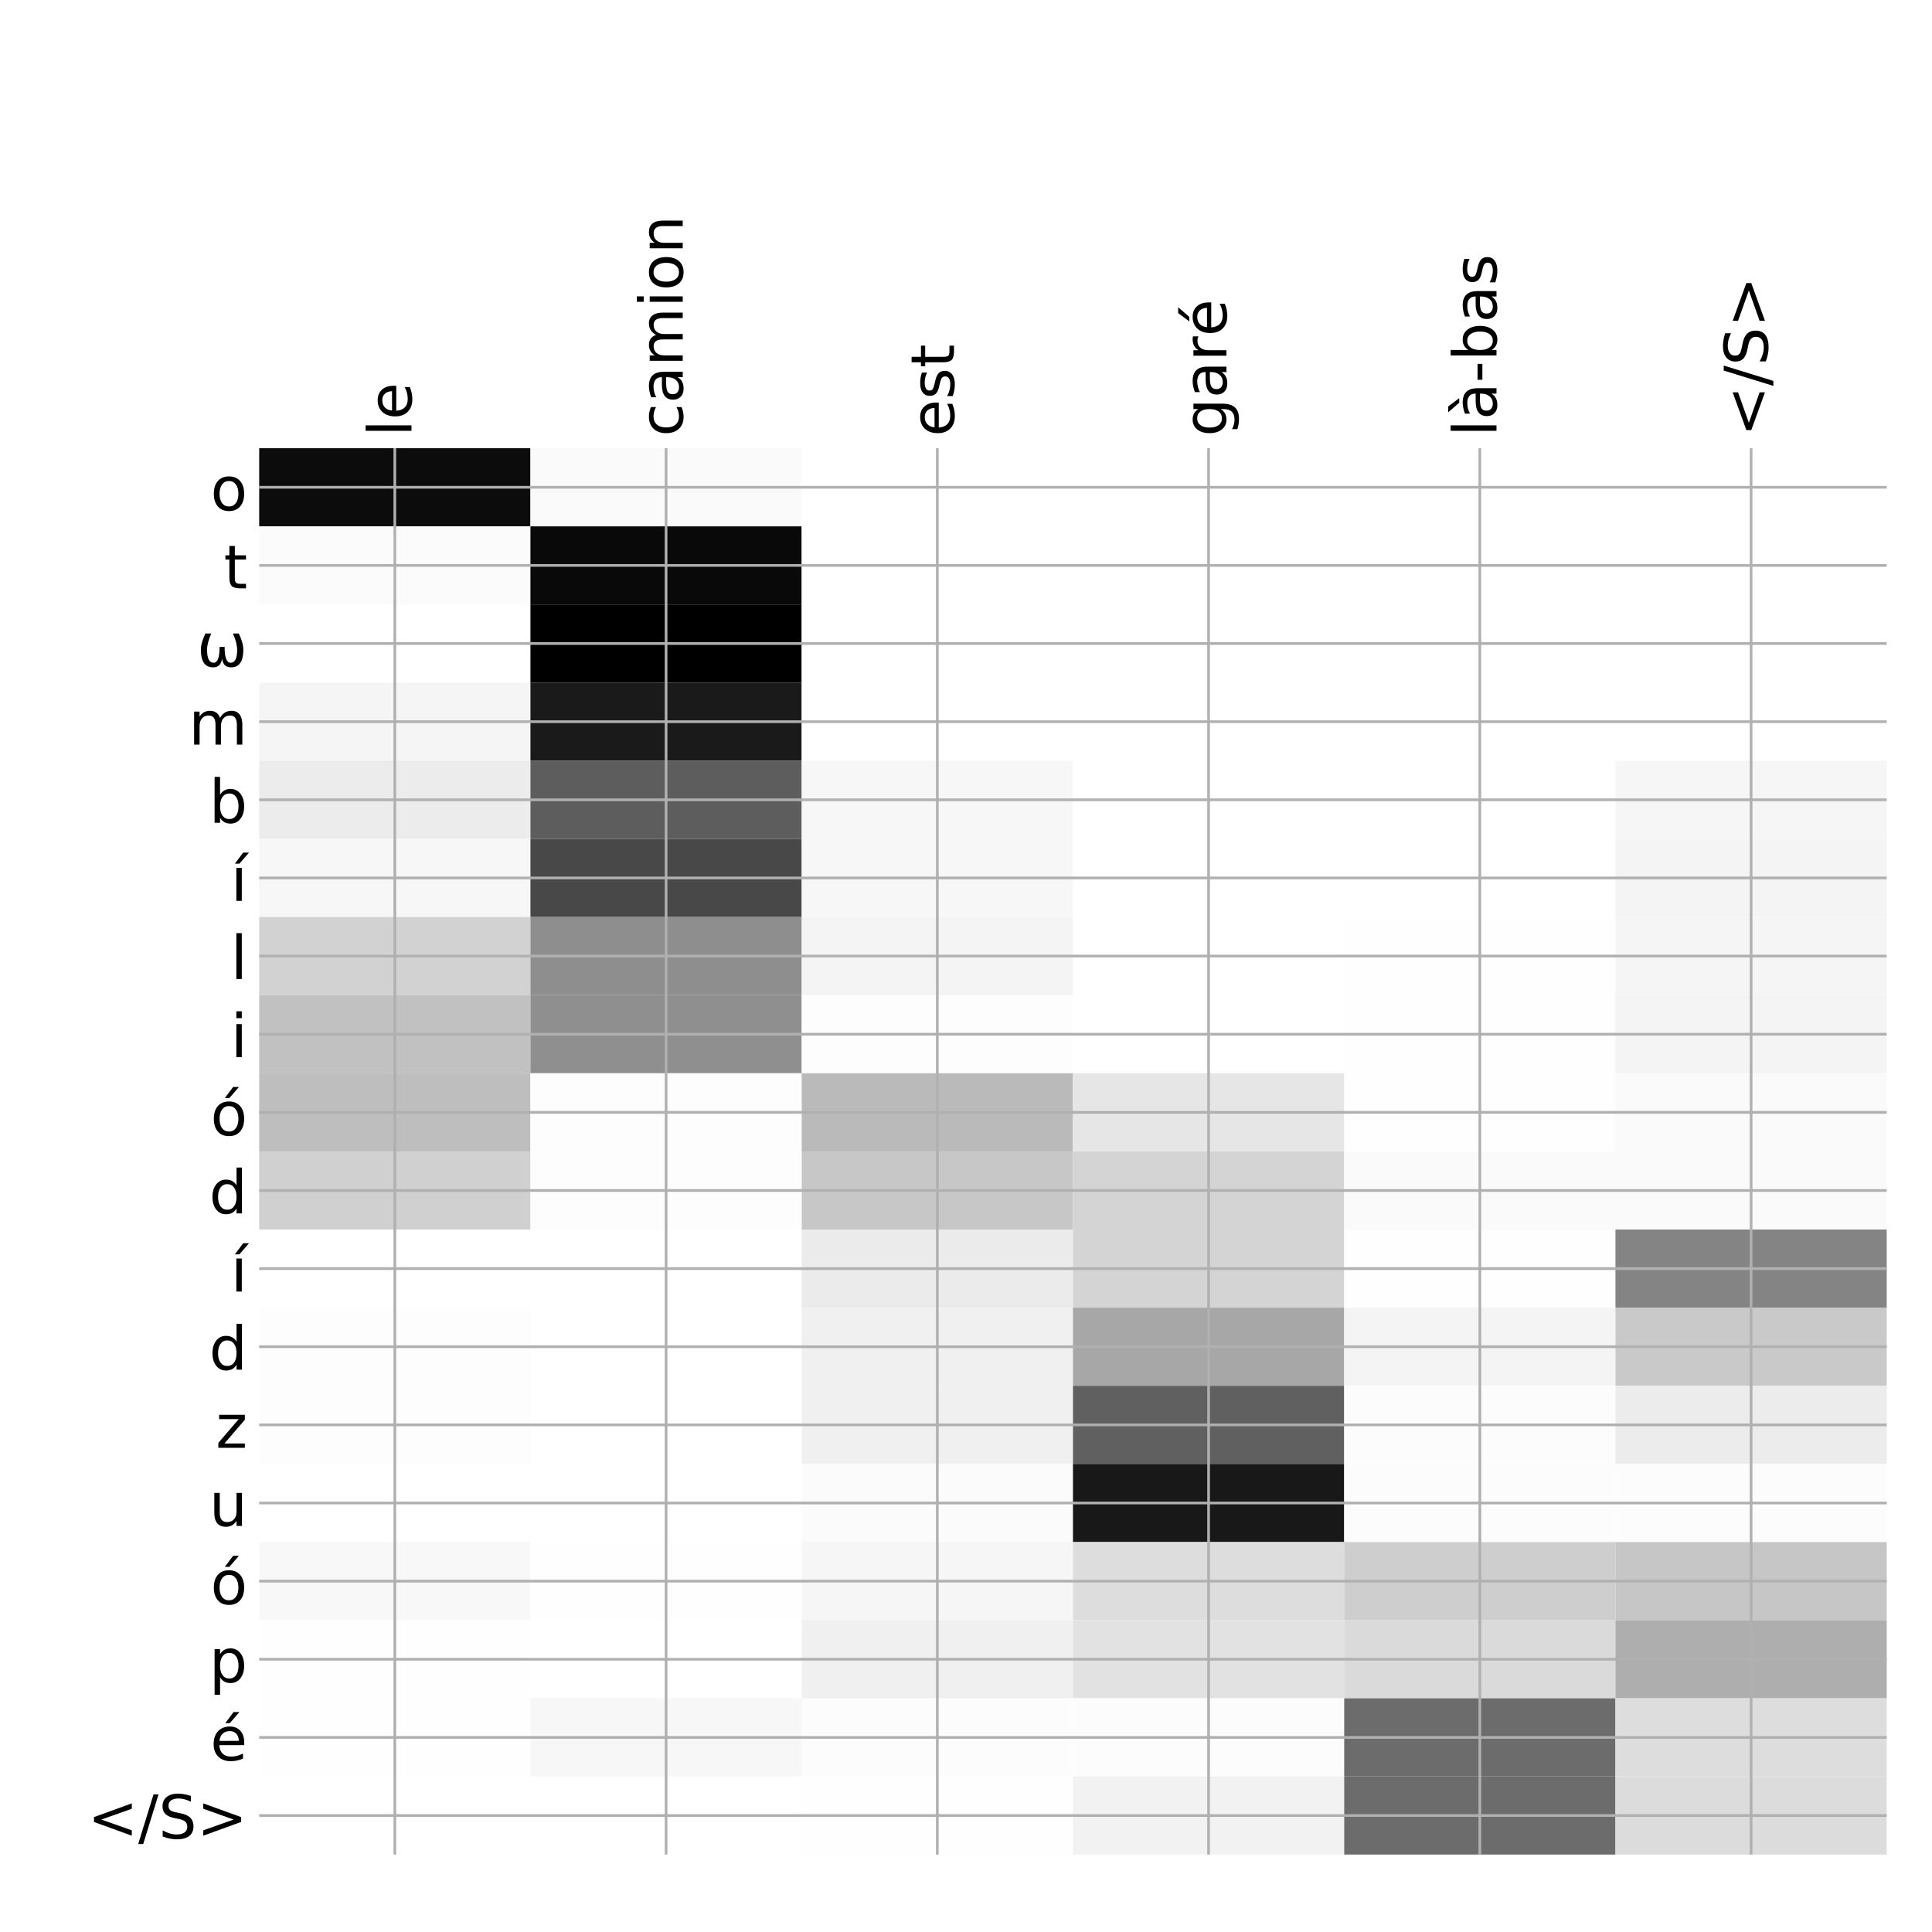 <?xml version="1.0" encoding="utf-8" standalone="no"?>
<!DOCTYPE svg PUBLIC "-//W3C//DTD SVG 1.1//EN"
  "http://www.w3.org/Graphics/SVG/1.1/DTD/svg11.dtd">
<!-- Created with matplotlib (http://matplotlib.org/) -->
<svg height="576pt" version="1.1" viewBox="0 0 576 576" width="576pt" xmlns="http://www.w3.org/2000/svg" xmlns:xlink="http://www.w3.org/1999/xlink">
 <defs>
  <style type="text/css">
*{stroke-linecap:butt;stroke-linejoin:round;}
  </style>
 </defs>
 <g id="figure_1">
  <g id="patch_1">
   <path d="M 0 576 
L 576 576 
L 576 0 
L 0 0 
z
" style="fill:#ffffff;"/>
  </g>
  <g id="axes_1">
   <g id="PolyCollection_1">
    <path clip-path="url(#p671ca6753a)" d="M 77.275 133.633 
L 77.275 156.927 
L 158.146 156.927 
L 158.146 133.633 
L 77.275 133.633 
z
" style="fill:#0c0c0c;"/>
    <path clip-path="url(#p671ca6753a)" d="M 158.146 133.633 
L 158.146 156.927 
L 239.017 156.927 
L 239.017 133.633 
L 158.146 133.633 
z
" style="fill:#fafafa;"/>
    <path clip-path="url(#p671ca6753a)" d="M 239.017 133.633 
L 239.017 156.927 
L 319.887 156.927 
L 319.887 133.633 
L 239.017 133.633 
z
" style="fill:#ffffff;"/>
    <path clip-path="url(#p671ca6753a)" d="M 319.887 133.633 
L 319.887 156.927 
L 400.758 156.927 
L 400.758 133.633 
L 319.887 133.633 
z
" style="fill:#ffffff;"/>
    <path clip-path="url(#p671ca6753a)" d="M 400.758 133.633 
L 400.758 156.927 
L 481.629 156.927 
L 481.629 133.633 
L 400.758 133.633 
z
" style="fill:#ffffff;"/>
    <path clip-path="url(#p671ca6753a)" d="M 481.629 133.633 
L 481.629 156.927 
L 562.5 156.927 
L 562.5 133.633 
L 481.629 133.633 
z
" style="fill:#ffffff;"/>
    <path clip-path="url(#p671ca6753a)" d="M 77.275 156.927 
L 77.275 180.221 
L 158.146 180.221 
L 158.146 156.927 
L 77.275 156.927 
z
" style="fill:#fbfbfb;"/>
    <path clip-path="url(#p671ca6753a)" d="M 158.146 156.927 
L 158.146 180.221 
L 239.017 180.221 
L 239.017 156.927 
L 158.146 156.927 
z
" style="fill:#090909;"/>
    <path clip-path="url(#p671ca6753a)" d="M 239.017 156.927 
L 239.017 180.221 
L 319.887 180.221 
L 319.887 156.927 
L 239.017 156.927 
z
" style="fill:#ffffff;"/>
    <path clip-path="url(#p671ca6753a)" d="M 319.887 156.927 
L 319.887 180.221 
L 400.758 180.221 
L 400.758 156.927 
L 319.887 156.927 
z
" style="fill:#ffffff;"/>
    <path clip-path="url(#p671ca6753a)" d="M 400.758 156.927 
L 400.758 180.221 
L 481.629 180.221 
L 481.629 156.927 
L 400.758 156.927 
z
" style="fill:#ffffff;"/>
    <path clip-path="url(#p671ca6753a)" d="M 481.629 156.927 
L 481.629 180.221 
L 562.5 180.221 
L 562.5 156.927 
L 481.629 156.927 
z
" style="fill:#ffffff;"/>
    <path clip-path="url(#p671ca6753a)" d="M 77.275 180.221 
L 77.275 203.514 
L 158.146 203.514 
L 158.146 180.221 
L 77.275 180.221 
z
" style="fill:#ffffff;"/>
    <path clip-path="url(#p671ca6753a)" d="M 158.146 180.221 
L 158.146 203.514 
L 239.017 203.514 
L 239.017 180.221 
L 158.146 180.221 
z
"/>
    <path clip-path="url(#p671ca6753a)" d="M 239.017 180.221 
L 239.017 203.514 
L 319.887 203.514 
L 319.887 180.221 
L 239.017 180.221 
z
" style="fill:#ffffff;"/>
    <path clip-path="url(#p671ca6753a)" d="M 319.887 180.221 
L 319.887 203.514 
L 400.758 203.514 
L 400.758 180.221 
L 319.887 180.221 
z
" style="fill:#ffffff;"/>
    <path clip-path="url(#p671ca6753a)" d="M 400.758 180.221 
L 400.758 203.514 
L 481.629 203.514 
L 481.629 180.221 
L 400.758 180.221 
z
" style="fill:#ffffff;"/>
    <path clip-path="url(#p671ca6753a)" d="M 481.629 180.221 
L 481.629 203.514 
L 562.5 203.514 
L 562.5 180.221 
L 481.629 180.221 
z
" style="fill:#ffffff;"/>
    <path clip-path="url(#p671ca6753a)" d="M 77.275 203.514 
L 77.275 226.808 
L 158.146 226.808 
L 158.146 203.514 
L 77.275 203.514 
z
" style="fill:#f5f5f5;"/>
    <path clip-path="url(#p671ca6753a)" d="M 158.146 203.514 
L 158.146 226.808 
L 239.017 226.808 
L 239.017 203.514 
L 158.146 203.514 
z
" style="fill:#1a1a1a;"/>
    <path clip-path="url(#p671ca6753a)" d="M 239.017 203.514 
L 239.017 226.808 
L 319.887 226.808 
L 319.887 203.514 
L 239.017 203.514 
z
" style="fill:#ffffff;"/>
    <path clip-path="url(#p671ca6753a)" d="M 319.887 203.514 
L 319.887 226.808 
L 400.758 226.808 
L 400.758 203.514 
L 319.887 203.514 
z
" style="fill:#ffffff;"/>
    <path clip-path="url(#p671ca6753a)" d="M 400.758 203.514 
L 400.758 226.808 
L 481.629 226.808 
L 481.629 203.514 
L 400.758 203.514 
z
" style="fill:#ffffff;"/>
    <path clip-path="url(#p671ca6753a)" d="M 481.629 203.514 
L 481.629 226.808 
L 562.5 226.808 
L 562.5 203.514 
L 481.629 203.514 
z
" style="fill:#ffffff;"/>
    <path clip-path="url(#p671ca6753a)" d="M 77.275 226.808 
L 77.275 250.102 
L 158.146 250.102 
L 158.146 226.808 
L 77.275 226.808 
z
" style="fill:#ececec;"/>
    <path clip-path="url(#p671ca6753a)" d="M 158.146 226.808 
L 158.146 250.102 
L 239.017 250.102 
L 239.017 226.808 
L 158.146 226.808 
z
" style="fill:#5d5d5d;"/>
    <path clip-path="url(#p671ca6753a)" d="M 239.017 226.808 
L 239.017 250.102 
L 319.887 250.102 
L 319.887 226.808 
L 239.017 226.808 
z
" style="fill:#f7f7f7;"/>
    <path clip-path="url(#p671ca6753a)" d="M 319.887 226.808 
L 319.887 250.102 
L 400.758 250.102 
L 400.758 226.808 
L 319.887 226.808 
z
" style="fill:#ffffff;"/>
    <path clip-path="url(#p671ca6753a)" d="M 400.758 226.808 
L 400.758 250.102 
L 481.629 250.102 
L 481.629 226.808 
L 400.758 226.808 
z
" style="fill:#ffffff;"/>
    <path clip-path="url(#p671ca6753a)" d="M 481.629 226.808 
L 481.629 250.102 
L 562.5 250.102 
L 562.5 226.808 
L 481.629 226.808 
z
" style="fill:#f6f6f6;"/>
    <path clip-path="url(#p671ca6753a)" d="M 77.275 250.102 
L 77.275 273.396 
L 158.146 273.396 
L 158.146 250.102 
L 77.275 250.102 
z
" style="fill:#f7f7f7;"/>
    <path clip-path="url(#p671ca6753a)" d="M 158.146 250.102 
L 158.146 273.396 
L 239.017 273.396 
L 239.017 250.102 
L 158.146 250.102 
z
" style="fill:#484848;"/>
    <path clip-path="url(#p671ca6753a)" d="M 239.017 250.102 
L 239.017 273.396 
L 319.887 273.396 
L 319.887 250.102 
L 239.017 250.102 
z
" style="fill:#f7f7f7;"/>
    <path clip-path="url(#p671ca6753a)" d="M 319.887 250.102 
L 319.887 273.396 
L 400.758 273.396 
L 400.758 250.102 
L 319.887 250.102 
z
" style="fill:#ffffff;"/>
    <path clip-path="url(#p671ca6753a)" d="M 400.758 250.102 
L 400.758 273.396 
L 481.629 273.396 
L 481.629 250.102 
L 400.758 250.102 
z
" style="fill:#ffffff;"/>
    <path clip-path="url(#p671ca6753a)" d="M 481.629 250.102 
L 481.629 273.396 
L 562.5 273.396 
L 562.5 250.102 
L 481.629 250.102 
z
" style="fill:#f4f4f4;"/>
    <path clip-path="url(#p671ca6753a)" d="M 77.275 273.396 
L 77.275 296.689 
L 158.146 296.689 
L 158.146 273.396 
L 77.275 273.396 
z
" style="fill:#d2d2d2;"/>
    <path clip-path="url(#p671ca6753a)" d="M 158.146 273.396 
L 158.146 296.689 
L 239.017 296.689 
L 239.017 273.396 
L 158.146 273.396 
z
" style="fill:#8e8e8e;"/>
    <path clip-path="url(#p671ca6753a)" d="M 239.017 273.396 
L 239.017 296.689 
L 319.887 296.689 
L 319.887 273.396 
L 239.017 273.396 
z
" style="fill:#f4f4f4;"/>
    <path clip-path="url(#p671ca6753a)" d="M 319.887 273.396 
L 319.887 296.689 
L 400.758 296.689 
L 400.758 273.396 
L 319.887 273.396 
z
" style="fill:#ffffff;"/>
    <path clip-path="url(#p671ca6753a)" d="M 400.758 273.396 
L 400.758 296.689 
L 481.629 296.689 
L 481.629 273.396 
L 400.758 273.396 
z
" style="fill:#fefefe;"/>
    <path clip-path="url(#p671ca6753a)" d="M 481.629 273.396 
L 481.629 296.689 
L 562.5 296.689 
L 562.5 273.396 
L 481.629 273.396 
z
" style="fill:#f5f5f5;"/>
    <path clip-path="url(#p671ca6753a)" d="M 77.275 296.689 
L 77.275 319.983 
L 158.146 319.983 
L 158.146 296.689 
L 77.275 296.689 
z
" style="fill:#c1c1c1;"/>
    <path clip-path="url(#p671ca6753a)" d="M 158.146 296.689 
L 158.146 319.983 
L 239.017 319.983 
L 239.017 296.689 
L 158.146 296.689 
z
" style="fill:#8f8f8f;"/>
    <path clip-path="url(#p671ca6753a)" d="M 239.017 296.689 
L 239.017 319.983 
L 319.887 319.983 
L 319.887 296.689 
L 239.017 296.689 
z
" style="fill:#fdfdfd;"/>
    <path clip-path="url(#p671ca6753a)" d="M 319.887 296.689 
L 319.887 319.983 
L 400.758 319.983 
L 400.758 296.689 
L 319.887 296.689 
z
" style="fill:#ffffff;"/>
    <path clip-path="url(#p671ca6753a)" d="M 400.758 296.689 
L 400.758 319.983 
L 481.629 319.983 
L 481.629 296.689 
L 400.758 296.689 
z
" style="fill:#fefefe;"/>
    <path clip-path="url(#p671ca6753a)" d="M 481.629 296.689 
L 481.629 319.983 
L 562.5 319.983 
L 562.5 296.689 
L 481.629 296.689 
z
" style="fill:#f4f4f4;"/>
    <path clip-path="url(#p671ca6753a)" d="M 77.275 319.983 
L 77.275 343.277 
L 158.146 343.277 
L 158.146 319.983 
L 77.275 319.983 
z
" style="fill:#bebebe;"/>
    <path clip-path="url(#p671ca6753a)" d="M 158.146 319.983 
L 158.146 343.277 
L 239.017 343.277 
L 239.017 319.983 
L 158.146 319.983 
z
" style="fill:#fdfdfd;"/>
    <path clip-path="url(#p671ca6753a)" d="M 239.017 319.983 
L 239.017 343.277 
L 319.887 343.277 
L 319.887 319.983 
L 239.017 319.983 
z
" style="fill:#bababa;"/>
    <path clip-path="url(#p671ca6753a)" d="M 319.887 319.983 
L 319.887 343.277 
L 400.758 343.277 
L 400.758 319.983 
L 319.887 319.983 
z
" style="fill:#e6e6e6;"/>
    <path clip-path="url(#p671ca6753a)" d="M 400.758 319.983 
L 400.758 343.277 
L 481.629 343.277 
L 481.629 319.983 
L 400.758 319.983 
z
" style="fill:#fefefe;"/>
    <path clip-path="url(#p671ca6753a)" d="M 481.629 319.983 
L 481.629 343.277 
L 562.5 343.277 
L 562.5 319.983 
L 481.629 319.983 
z
" style="fill:#fafafa;"/>
    <path clip-path="url(#p671ca6753a)" d="M 77.275 343.277 
L 77.275 366.57 
L 158.146 366.57 
L 158.146 343.277 
L 77.275 343.277 
z
" style="fill:#d0d0d0;"/>
    <path clip-path="url(#p671ca6753a)" d="M 158.146 343.277 
L 158.146 366.57 
L 239.017 366.57 
L 239.017 343.277 
L 158.146 343.277 
z
" style="fill:#fdfdfd;"/>
    <path clip-path="url(#p671ca6753a)" d="M 239.017 343.277 
L 239.017 366.57 
L 319.887 366.57 
L 319.887 343.277 
L 239.017 343.277 
z
" style="fill:#c7c7c7;"/>
    <path clip-path="url(#p671ca6753a)" d="M 319.887 343.277 
L 319.887 366.57 
L 400.758 366.57 
L 400.758 343.277 
L 319.887 343.277 
z
" style="fill:#d4d4d4;"/>
    <path clip-path="url(#p671ca6753a)" d="M 400.758 343.277 
L 400.758 366.57 
L 481.629 366.57 
L 481.629 343.277 
L 400.758 343.277 
z
" style="fill:#fafafa;"/>
    <path clip-path="url(#p671ca6753a)" d="M 481.629 343.277 
L 481.629 366.57 
L 562.5 366.57 
L 562.5 343.277 
L 481.629 343.277 
z
" style="fill:#fafafa;"/>
    <path clip-path="url(#p671ca6753a)" d="M 77.275 366.57 
L 77.275 389.864 
L 158.146 389.864 
L 158.146 366.57 
L 77.275 366.57 
z
" style="fill:#ffffff;"/>
    <path clip-path="url(#p671ca6753a)" d="M 158.146 366.57 
L 158.146 389.864 
L 239.017 389.864 
L 239.017 366.57 
L 158.146 366.57 
z
" style="fill:#ffffff;"/>
    <path clip-path="url(#p671ca6753a)" d="M 239.017 366.57 
L 239.017 389.864 
L 319.887 389.864 
L 319.887 366.57 
L 239.017 366.57 
z
" style="fill:#ebebeb;"/>
    <path clip-path="url(#p671ca6753a)" d="M 319.887 366.57 
L 319.887 389.864 
L 400.758 389.864 
L 400.758 366.57 
L 319.887 366.57 
z
" style="fill:#d4d4d4;"/>
    <path clip-path="url(#p671ca6753a)" d="M 400.758 366.57 
L 400.758 389.864 
L 481.629 389.864 
L 481.629 366.57 
L 400.758 366.57 
z
" style="fill:#fefefe;"/>
    <path clip-path="url(#p671ca6753a)" d="M 481.629 366.57 
L 481.629 389.864 
L 562.5 389.864 
L 562.5 366.57 
L 481.629 366.57 
z
" style="fill:#848484;"/>
    <path clip-path="url(#p671ca6753a)" d="M 77.275 389.864 
L 77.275 413.158 
L 158.146 413.158 
L 158.146 389.864 
L 77.275 389.864 
z
" style="fill:#fdfdfd;"/>
    <path clip-path="url(#p671ca6753a)" d="M 158.146 389.864 
L 158.146 413.158 
L 239.017 413.158 
L 239.017 389.864 
L 158.146 389.864 
z
" style="fill:#ffffff;"/>
    <path clip-path="url(#p671ca6753a)" d="M 239.017 389.864 
L 239.017 413.158 
L 319.887 413.158 
L 319.887 389.864 
L 239.017 389.864 
z
" style="fill:#f0f0f0;"/>
    <path clip-path="url(#p671ca6753a)" d="M 319.887 389.864 
L 319.887 413.158 
L 400.758 413.158 
L 400.758 389.864 
L 319.887 389.864 
z
" style="fill:#a7a7a7;"/>
    <path clip-path="url(#p671ca6753a)" d="M 400.758 389.864 
L 400.758 413.158 
L 481.629 413.158 
L 481.629 389.864 
L 400.758 389.864 
z
" style="fill:#f4f4f4;"/>
    <path clip-path="url(#p671ca6753a)" d="M 481.629 389.864 
L 481.629 413.158 
L 562.5 413.158 
L 562.5 389.864 
L 481.629 389.864 
z
" style="fill:#c9c9c9;"/>
    <path clip-path="url(#p671ca6753a)" d="M 77.275 413.158 
L 77.275 436.451 
L 158.146 436.451 
L 158.146 413.158 
L 77.275 413.158 
z
" style="fill:#fdfdfd;"/>
    <path clip-path="url(#p671ca6753a)" d="M 158.146 413.158 
L 158.146 436.451 
L 239.017 436.451 
L 239.017 413.158 
L 158.146 413.158 
z
" style="fill:#ffffff;"/>
    <path clip-path="url(#p671ca6753a)" d="M 239.017 413.158 
L 239.017 436.451 
L 319.887 436.451 
L 319.887 413.158 
L 239.017 413.158 
z
" style="fill:#f0f0f0;"/>
    <path clip-path="url(#p671ca6753a)" d="M 319.887 413.158 
L 319.887 436.451 
L 400.758 436.451 
L 400.758 413.158 
L 319.887 413.158 
z
" style="fill:#606060;"/>
    <path clip-path="url(#p671ca6753a)" d="M 400.758 413.158 
L 400.758 436.451 
L 481.629 436.451 
L 481.629 413.158 
L 400.758 413.158 
z
" style="fill:#fcfcfc;"/>
    <path clip-path="url(#p671ca6753a)" d="M 481.629 413.158 
L 481.629 436.451 
L 562.5 436.451 
L 562.5 413.158 
L 481.629 413.158 
z
" style="fill:#ececec;"/>
    <path clip-path="url(#p671ca6753a)" d="M 77.275 436.451 
L 77.275 459.745 
L 158.146 459.745 
L 158.146 436.451 
L 77.275 436.451 
z
" style="fill:#ffffff;"/>
    <path clip-path="url(#p671ca6753a)" d="M 158.146 436.451 
L 158.146 459.745 
L 239.017 459.745 
L 239.017 436.451 
L 158.146 436.451 
z
" style="fill:#ffffff;"/>
    <path clip-path="url(#p671ca6753a)" d="M 239.017 436.451 
L 239.017 459.745 
L 319.887 459.745 
L 319.887 436.451 
L 239.017 436.451 
z
" style="fill:#fbfbfb;"/>
    <path clip-path="url(#p671ca6753a)" d="M 319.887 436.451 
L 319.887 459.745 
L 400.758 459.745 
L 400.758 436.451 
L 319.887 436.451 
z
" style="fill:#181818;"/>
    <path clip-path="url(#p671ca6753a)" d="M 400.758 436.451 
L 400.758 459.745 
L 481.629 459.745 
L 481.629 436.451 
L 400.758 436.451 
z
" style="fill:#fcfcfc;"/>
    <path clip-path="url(#p671ca6753a)" d="M 481.629 436.451 
L 481.629 459.745 
L 562.5 459.745 
L 562.5 436.451 
L 481.629 436.451 
z
" style="fill:#fcfcfc;"/>
    <path clip-path="url(#p671ca6753a)" d="M 77.275 459.745 
L 77.275 483.039 
L 158.146 483.039 
L 158.146 459.745 
L 77.275 459.745 
z
" style="fill:#f8f8f8;"/>
    <path clip-path="url(#p671ca6753a)" d="M 158.146 459.745 
L 158.146 483.039 
L 239.017 483.039 
L 239.017 459.745 
L 158.146 459.745 
z
" style="fill:#fefefe;"/>
    <path clip-path="url(#p671ca6753a)" d="M 239.017 459.745 
L 239.017 483.039 
L 319.887 483.039 
L 319.887 459.745 
L 239.017 459.745 
z
" style="fill:#f6f6f6;"/>
    <path clip-path="url(#p671ca6753a)" d="M 319.887 459.745 
L 319.887 483.039 
L 400.758 483.039 
L 400.758 459.745 
L 319.887 459.745 
z
" style="fill:#dddddd;"/>
    <path clip-path="url(#p671ca6753a)" d="M 400.758 459.745 
L 400.758 483.039 
L 481.629 483.039 
L 481.629 459.745 
L 400.758 459.745 
z
" style="fill:#cecece;"/>
    <path clip-path="url(#p671ca6753a)" d="M 481.629 459.745 
L 481.629 483.039 
L 562.5 483.039 
L 562.5 459.745 
L 481.629 459.745 
z
" style="fill:#c6c6c6;"/>
    <path clip-path="url(#p671ca6753a)" d="M 77.275 483.039 
L 77.275 506.333 
L 158.146 506.333 
L 158.146 483.039 
L 77.275 483.039 
z
" style="fill:#fefefe;"/>
    <path clip-path="url(#p671ca6753a)" d="M 158.146 483.039 
L 158.146 506.333 
L 239.017 506.333 
L 239.017 483.039 
L 158.146 483.039 
z
" style="fill:#ffffff;"/>
    <path clip-path="url(#p671ca6753a)" d="M 239.017 483.039 
L 239.017 506.333 
L 319.887 506.333 
L 319.887 483.039 
L 239.017 483.039 
z
" style="fill:#f0f0f0;"/>
    <path clip-path="url(#p671ca6753a)" d="M 319.887 483.039 
L 319.887 506.333 
L 400.758 506.333 
L 400.758 483.039 
L 319.887 483.039 
z
" style="fill:#e2e2e2;"/>
    <path clip-path="url(#p671ca6753a)" d="M 400.758 483.039 
L 400.758 506.333 
L 481.629 506.333 
L 481.629 483.039 
L 400.758 483.039 
z
" style="fill:#dadada;"/>
    <path clip-path="url(#p671ca6753a)" d="M 481.629 483.039 
L 481.629 506.333 
L 562.5 506.333 
L 562.5 483.039 
L 481.629 483.039 
z
" style="fill:#aeaeae;"/>
    <path clip-path="url(#p671ca6753a)" d="M 77.275 506.333 
L 77.275 529.626 
L 158.146 529.626 
L 158.146 506.333 
L 77.275 506.333 
z
" style="fill:#fefefe;"/>
    <path clip-path="url(#p671ca6753a)" d="M 158.146 506.333 
L 158.146 529.626 
L 239.017 529.626 
L 239.017 506.333 
L 158.146 506.333 
z
" style="fill:#f7f7f7;"/>
    <path clip-path="url(#p671ca6753a)" d="M 239.017 506.333 
L 239.017 529.626 
L 319.887 529.626 
L 319.887 506.333 
L 239.017 506.333 
z
" style="fill:#fcfcfc;"/>
    <path clip-path="url(#p671ca6753a)" d="M 319.887 506.333 
L 319.887 529.626 
L 400.758 529.626 
L 400.758 506.333 
L 319.887 506.333 
z
" style="fill:#fcfcfc;"/>
    <path clip-path="url(#p671ca6753a)" d="M 400.758 506.333 
L 400.758 529.626 
L 481.629 529.626 
L 481.629 506.333 
L 400.758 506.333 
z
" style="fill:#6c6c6c;"/>
    <path clip-path="url(#p671ca6753a)" d="M 481.629 506.333 
L 481.629 529.626 
L 562.5 529.626 
L 562.5 506.333 
L 481.629 506.333 
z
" style="fill:#dddddd;"/>
    <path clip-path="url(#p671ca6753a)" d="M 77.275 529.626 
L 77.275 552.92 
L 158.146 552.92 
L 158.146 529.626 
L 77.275 529.626 
z
" style="fill:#ffffff;"/>
    <path clip-path="url(#p671ca6753a)" d="M 158.146 529.626 
L 158.146 552.92 
L 239.017 552.92 
L 239.017 529.626 
L 158.146 529.626 
z
" style="fill:#ffffff;"/>
    <path clip-path="url(#p671ca6753a)" d="M 239.017 529.626 
L 239.017 552.92 
L 319.887 552.92 
L 319.887 529.626 
L 239.017 529.626 
z
" style="fill:#fefefe;"/>
    <path clip-path="url(#p671ca6753a)" d="M 319.887 529.626 
L 319.887 552.92 
L 400.758 552.92 
L 400.758 529.626 
L 319.887 529.626 
z
" style="fill:#f2f2f2;"/>
    <path clip-path="url(#p671ca6753a)" d="M 400.758 529.626 
L 400.758 552.92 
L 481.629 552.92 
L 481.629 529.626 
L 400.758 529.626 
z
" style="fill:#6c6c6c;"/>
    <path clip-path="url(#p671ca6753a)" d="M 481.629 529.626 
L 481.629 552.92 
L 562.5 552.92 
L 562.5 529.626 
L 481.629 529.626 
z
" style="fill:#dcdcdc;"/>
   </g>
   <g id="matplotlib.axis_1">
    <g id="xtick_1">
     <g id="line2d_1">
      <path clip-path="url(#p671ca6753a)" d="M 117.71 552.92 
L 117.71 133.633 
" style="fill:none;stroke:#b0b0b0;stroke-linecap:square;stroke-width:0.8;"/>
     </g>
     <g id="line2d_2"/>
     <g id="text_1">
      <!-- le -->
      <defs>
       <path d="M 9.422 75.984 
L 18.406 75.984 
L 18.406 0 
L 9.422 0 
z
" id="DejaVuSans-6c"/>
       <path d="M 56.203 29.594 
L 56.203 25.203 
L 14.891 25.203 
Q 15.484 15.922 20.484 11.062 
Q 25.484 6.203 34.422 6.203 
Q 39.594 6.203 44.453 7.469 
Q 49.312 8.734 54.109 11.281 
L 54.109 2.781 
Q 49.266 0.734 44.188 -0.344 
Q 39.109 -1.422 33.891 -1.422 
Q 20.797 -1.422 13.156 6.188 
Q 5.516 13.812 5.516 26.812 
Q 5.516 40.234 12.766 48.109 
Q 20.016 56 32.328 56 
Q 43.359 56 49.781 48.891 
Q 56.203 41.797 56.203 29.594 
z
M 47.219 32.234 
Q 47.125 39.594 43.094 43.984 
Q 39.062 48.391 32.422 48.391 
Q 24.906 48.391 20.391 44.141 
Q 15.875 39.891 15.188 32.172 
z
" id="DejaVuSans-65"/>
      </defs>
      <g transform="translate(122.677 130.133)rotate(-90)scale(0.18 -0.18)">
       <use xlink:href="#DejaVuSans-6c"/>
       <use x="27.783" xlink:href="#DejaVuSans-65"/>
      </g>
     </g>
    </g>
    <g id="xtick_2">
     <g id="line2d_3">
      <path clip-path="url(#p671ca6753a)" d="M 198.581 552.92 
L 198.581 133.633 
" style="fill:none;stroke:#b0b0b0;stroke-linecap:square;stroke-width:0.8;"/>
     </g>
     <g id="line2d_4"/>
     <g id="text_2">
      <!-- camion -->
      <defs>
       <path d="M 48.781 52.594 
L 48.781 44.188 
Q 44.969 46.297 41.141 47.344 
Q 37.312 48.391 33.406 48.391 
Q 24.656 48.391 19.812 42.844 
Q 14.984 37.312 14.984 27.297 
Q 14.984 17.281 19.812 11.734 
Q 24.656 6.203 33.406 6.203 
Q 37.312 6.203 41.141 7.25 
Q 44.969 8.297 48.781 10.406 
L 48.781 2.094 
Q 45.016 0.344 40.984 -0.531 
Q 36.969 -1.422 32.422 -1.422 
Q 20.062 -1.422 12.781 6.344 
Q 5.516 14.109 5.516 27.297 
Q 5.516 40.672 12.859 48.328 
Q 20.219 56 33.016 56 
Q 37.156 56 41.109 55.141 
Q 45.062 54.297 48.781 52.594 
z
" id="DejaVuSans-63"/>
       <path d="M 34.281 27.484 
Q 23.391 27.484 19.188 25 
Q 14.984 22.516 14.984 16.5 
Q 14.984 11.719 18.141 8.906 
Q 21.297 6.109 26.703 6.109 
Q 34.188 6.109 38.703 11.406 
Q 43.219 16.703 43.219 25.484 
L 43.219 27.484 
z
M 52.203 31.203 
L 52.203 0 
L 43.219 0 
L 43.219 8.297 
Q 40.141 3.328 35.547 0.953 
Q 30.953 -1.422 24.312 -1.422 
Q 15.922 -1.422 10.953 3.297 
Q 6 8.016 6 15.922 
Q 6 25.141 12.172 29.828 
Q 18.359 34.516 30.609 34.516 
L 43.219 34.516 
L 43.219 35.406 
Q 43.219 41.609 39.141 45 
Q 35.062 48.391 27.688 48.391 
Q 23 48.391 18.547 47.266 
Q 14.109 46.141 10.016 43.891 
L 10.016 52.203 
Q 14.938 54.109 19.578 55.047 
Q 24.219 56 28.609 56 
Q 40.484 56 46.344 49.844 
Q 52.203 43.703 52.203 31.203 
z
" id="DejaVuSans-61"/>
       <path d="M 52 44.188 
Q 55.375 50.25 60.062 53.125 
Q 64.75 56 71.094 56 
Q 79.641 56 84.281 50.016 
Q 88.922 44.047 88.922 33.016 
L 88.922 0 
L 79.891 0 
L 79.891 32.719 
Q 79.891 40.578 77.094 44.375 
Q 74.312 48.188 68.609 48.188 
Q 61.625 48.188 57.562 43.547 
Q 53.516 38.922 53.516 30.906 
L 53.516 0 
L 44.484 0 
L 44.484 32.719 
Q 44.484 40.625 41.703 44.406 
Q 38.922 48.188 33.109 48.188 
Q 26.219 48.188 22.156 43.531 
Q 18.109 38.875 18.109 30.906 
L 18.109 0 
L 9.078 0 
L 9.078 54.688 
L 18.109 54.688 
L 18.109 46.188 
Q 21.188 51.219 25.484 53.609 
Q 29.781 56 35.688 56 
Q 41.656 56 45.828 52.969 
Q 50 49.953 52 44.188 
z
" id="DejaVuSans-6d"/>
       <path d="M 9.422 54.688 
L 18.406 54.688 
L 18.406 0 
L 9.422 0 
z
M 9.422 75.984 
L 18.406 75.984 
L 18.406 64.594 
L 9.422 64.594 
z
" id="DejaVuSans-69"/>
       <path d="M 30.609 48.391 
Q 23.391 48.391 19.188 42.75 
Q 14.984 37.109 14.984 27.297 
Q 14.984 17.484 19.156 11.844 
Q 23.344 6.203 30.609 6.203 
Q 37.797 6.203 41.984 11.859 
Q 46.188 17.531 46.188 27.297 
Q 46.188 37.016 41.984 42.703 
Q 37.797 48.391 30.609 48.391 
z
M 30.609 56 
Q 42.328 56 49.016 48.375 
Q 55.719 40.766 55.719 27.297 
Q 55.719 13.875 49.016 6.219 
Q 42.328 -1.422 30.609 -1.422 
Q 18.844 -1.422 12.172 6.219 
Q 5.516 13.875 5.516 27.297 
Q 5.516 40.766 12.172 48.375 
Q 18.844 56 30.609 56 
z
" id="DejaVuSans-6f"/>
       <path d="M 54.891 33.016 
L 54.891 0 
L 45.906 0 
L 45.906 32.719 
Q 45.906 40.484 42.875 44.328 
Q 39.844 48.188 33.797 48.188 
Q 26.516 48.188 22.312 43.547 
Q 18.109 38.922 18.109 30.906 
L 18.109 0 
L 9.078 0 
L 9.078 54.688 
L 18.109 54.688 
L 18.109 46.188 
Q 21.344 51.125 25.703 53.562 
Q 30.078 56 35.797 56 
Q 45.219 56 50.047 50.172 
Q 54.891 44.344 54.891 33.016 
z
" id="DejaVuSans-6e"/>
      </defs>
      <g transform="translate(203.548 130.133)rotate(-90)scale(0.18 -0.18)">
       <use xlink:href="#DejaVuSans-63"/>
       <use x="54.98" xlink:href="#DejaVuSans-61"/>
       <use x="116.26" xlink:href="#DejaVuSans-6d"/>
       <use x="213.672" xlink:href="#DejaVuSans-69"/>
       <use x="241.455" xlink:href="#DejaVuSans-6f"/>
       <use x="302.637" xlink:href="#DejaVuSans-6e"/>
      </g>
     </g>
    </g>
    <g id="xtick_3">
     <g id="line2d_5">
      <path clip-path="url(#p671ca6753a)" d="M 279.452 552.92 
L 279.452 133.633 
" style="fill:none;stroke:#b0b0b0;stroke-linecap:square;stroke-width:0.8;"/>
     </g>
     <g id="line2d_6"/>
     <g id="text_3">
      <!-- est -->
      <defs>
       <path d="M 44.281 53.078 
L 44.281 44.578 
Q 40.484 46.531 36.375 47.5 
Q 32.281 48.484 27.875 48.484 
Q 21.188 48.484 17.844 46.438 
Q 14.5 44.391 14.5 40.281 
Q 14.5 37.156 16.891 35.375 
Q 19.281 33.594 26.516 31.984 
L 29.594 31.297 
Q 39.156 29.25 43.188 25.516 
Q 47.219 21.781 47.219 15.094 
Q 47.219 7.469 41.188 3.016 
Q 35.156 -1.422 24.609 -1.422 
Q 20.219 -1.422 15.453 -0.562 
Q 10.688 0.297 5.422 2 
L 5.422 11.281 
Q 10.406 8.688 15.234 7.391 
Q 20.062 6.109 24.812 6.109 
Q 31.156 6.109 34.562 8.281 
Q 37.984 10.453 37.984 14.406 
Q 37.984 18.062 35.516 20.016 
Q 33.062 21.969 24.703 23.781 
L 21.578 24.516 
Q 13.234 26.266 9.516 29.906 
Q 5.812 33.547 5.812 39.891 
Q 5.812 47.609 11.281 51.797 
Q 16.75 56 26.812 56 
Q 31.781 56 36.172 55.266 
Q 40.578 54.547 44.281 53.078 
z
" id="DejaVuSans-73"/>
       <path d="M 18.312 70.219 
L 18.312 54.688 
L 36.812 54.688 
L 36.812 47.703 
L 18.312 47.703 
L 18.312 18.016 
Q 18.312 11.328 20.141 9.422 
Q 21.969 7.516 27.594 7.516 
L 36.812 7.516 
L 36.812 0 
L 27.594 0 
Q 17.188 0 13.234 3.875 
Q 9.281 7.766 9.281 18.016 
L 9.281 47.703 
L 2.688 47.703 
L 2.688 54.688 
L 9.281 54.688 
L 9.281 70.219 
z
" id="DejaVuSans-74"/>
      </defs>
      <g transform="translate(284.419 130.133)rotate(-90)scale(0.18 -0.18)">
       <use xlink:href="#DejaVuSans-65"/>
       <use x="61.523" xlink:href="#DejaVuSans-73"/>
       <use x="113.623" xlink:href="#DejaVuSans-74"/>
      </g>
     </g>
    </g>
    <g id="xtick_4">
     <g id="line2d_7">
      <path clip-path="url(#p671ca6753a)" d="M 360.323 552.92 
L 360.323 133.633 
" style="fill:none;stroke:#b0b0b0;stroke-linecap:square;stroke-width:0.8;"/>
     </g>
     <g id="line2d_8"/>
     <g id="text_4">
      <!-- garé -->
      <defs>
       <path d="M 45.406 27.984 
Q 45.406 37.75 41.375 43.109 
Q 37.359 48.484 30.078 48.484 
Q 22.859 48.484 18.828 43.109 
Q 14.797 37.75 14.797 27.984 
Q 14.797 18.266 18.828 12.891 
Q 22.859 7.516 30.078 7.516 
Q 37.359 7.516 41.375 12.891 
Q 45.406 18.266 45.406 27.984 
z
M 54.391 6.781 
Q 54.391 -7.172 48.188 -13.984 
Q 42 -20.797 29.203 -20.797 
Q 24.469 -20.797 20.266 -20.094 
Q 16.062 -19.391 12.109 -17.922 
L 12.109 -9.188 
Q 16.062 -11.328 19.922 -12.344 
Q 23.781 -13.375 27.781 -13.375 
Q 36.625 -13.375 41.016 -8.766 
Q 45.406 -4.156 45.406 5.172 
L 45.406 9.625 
Q 42.625 4.781 38.281 2.391 
Q 33.938 0 27.875 0 
Q 17.828 0 11.672 7.656 
Q 5.516 15.328 5.516 27.984 
Q 5.516 40.672 11.672 48.328 
Q 17.828 56 27.875 56 
Q 33.938 56 38.281 53.609 
Q 42.625 51.219 45.406 46.391 
L 45.406 54.688 
L 54.391 54.688 
z
" id="DejaVuSans-67"/>
       <path d="M 41.109 46.297 
Q 39.594 47.172 37.812 47.578 
Q 36.031 48 33.891 48 
Q 26.266 48 22.188 43.047 
Q 18.109 38.094 18.109 28.812 
L 18.109 0 
L 9.078 0 
L 9.078 54.688 
L 18.109 54.688 
L 18.109 46.188 
Q 20.953 51.172 25.484 53.578 
Q 30.031 56 36.531 56 
Q 37.453 56 38.578 55.875 
Q 39.703 55.766 41.062 55.516 
z
" id="DejaVuSans-72"/>
       <path d="M 56.203 29.594 
L 56.203 25.203 
L 14.891 25.203 
Q 15.484 15.922 20.484 11.062 
Q 25.484 6.203 34.422 6.203 
Q 39.594 6.203 44.453 7.469 
Q 49.312 8.734 54.109 11.281 
L 54.109 2.781 
Q 49.266 0.734 44.188 -0.344 
Q 39.109 -1.422 33.891 -1.422 
Q 20.797 -1.422 13.156 6.188 
Q 5.516 13.812 5.516 26.812 
Q 5.516 40.234 12.766 48.109 
Q 20.016 56 32.328 56 
Q 43.359 56 49.781 48.891 
Q 56.203 41.797 56.203 29.594 
z
M 47.219 32.234 
Q 47.125 39.594 43.094 43.984 
Q 39.062 48.391 32.422 48.391 
Q 24.906 48.391 20.391 44.141 
Q 15.875 39.891 15.188 32.172 
z
M 38.531 79.984 
L 48.25 79.984 
L 32.344 61.625 
L 24.859 61.625 
z
" id="DejaVuSans-e9"/>
      </defs>
      <g transform="translate(365.65 130.133)rotate(-90)scale(0.18 -0.18)">
       <use xlink:href="#DejaVuSans-67"/>
       <use x="63.477" xlink:href="#DejaVuSans-61"/>
       <use x="124.756" xlink:href="#DejaVuSans-72"/>
       <use x="165.838" xlink:href="#DejaVuSans-e9"/>
      </g>
     </g>
    </g>
    <g id="xtick_5">
     <g id="line2d_9">
      <path clip-path="url(#p671ca6753a)" d="M 441.194 552.92 
L 441.194 133.633 
" style="fill:none;stroke:#b0b0b0;stroke-linecap:square;stroke-width:0.8;"/>
     </g>
     <g id="line2d_10"/>
     <g id="text_5">
      <!-- là-bas -->
      <defs>
       <path d="M 34.281 27.484 
Q 23.391 27.484 19.188 25 
Q 14.984 22.516 14.984 16.5 
Q 14.984 11.719 18.141 8.906 
Q 21.297 6.109 26.703 6.109 
Q 34.188 6.109 38.703 11.406 
Q 43.219 16.703 43.219 25.484 
L 43.219 27.484 
z
M 52.203 31.203 
L 52.203 0 
L 43.219 0 
L 43.219 8.297 
Q 40.141 3.328 35.547 0.953 
Q 30.953 -1.422 24.312 -1.422 
Q 15.922 -1.422 10.953 3.297 
Q 6 8.016 6 15.922 
Q 6 25.141 12.172 29.828 
Q 18.359 34.516 30.609 34.516 
L 43.219 34.516 
L 43.219 35.406 
Q 43.219 41.609 39.141 45 
Q 35.062 48.391 27.688 48.391 
Q 23 48.391 18.547 47.266 
Q 14.109 46.141 10.016 43.891 
L 10.016 52.203 
Q 14.938 54.109 19.578 55.047 
Q 24.219 56 28.609 56 
Q 40.484 56 46.344 49.844 
Q 52.203 43.703 52.203 31.203 
z
M 21.922 79.984 
L 35.688 61.719 
L 28.219 61.719 
L 12.297 79.984 
z
" id="DejaVuSans-e0"/>
       <path d="M 4.891 31.391 
L 31.203 31.391 
L 31.203 23.391 
L 4.891 23.391 
z
" id="DejaVuSans-2d"/>
       <path d="M 48.688 27.297 
Q 48.688 37.203 44.609 42.844 
Q 40.531 48.484 33.406 48.484 
Q 26.266 48.484 22.188 42.844 
Q 18.109 37.203 18.109 27.297 
Q 18.109 17.391 22.188 11.75 
Q 26.266 6.109 33.406 6.109 
Q 40.531 6.109 44.609 11.75 
Q 48.688 17.391 48.688 27.297 
z
M 18.109 46.391 
Q 20.953 51.266 25.266 53.625 
Q 29.594 56 35.594 56 
Q 45.562 56 51.781 48.094 
Q 58.016 40.188 58.016 27.297 
Q 58.016 14.406 51.781 6.484 
Q 45.562 -1.422 35.594 -1.422 
Q 29.594 -1.422 25.266 0.953 
Q 20.953 3.328 18.109 8.203 
L 18.109 0 
L 9.078 0 
L 9.078 75.984 
L 18.109 75.984 
z
" id="DejaVuSans-62"/>
      </defs>
      <g transform="translate(446.161 130.133)rotate(-90)scale(0.18 -0.18)">
       <use xlink:href="#DejaVuSans-6c"/>
       <use x="27.783" xlink:href="#DejaVuSans-e0"/>
       <use x="89.062" xlink:href="#DejaVuSans-2d"/>
       <use x="125.146" xlink:href="#DejaVuSans-62"/>
       <use x="188.623" xlink:href="#DejaVuSans-61"/>
       <use x="249.902" xlink:href="#DejaVuSans-73"/>
      </g>
     </g>
    </g>
    <g id="xtick_6">
     <g id="line2d_11">
      <path clip-path="url(#p671ca6753a)" d="M 522.065 552.92 
L 522.065 133.633 
" style="fill:none;stroke:#b0b0b0;stroke-linecap:square;stroke-width:0.8;"/>
     </g>
     <g id="line2d_12"/>
     <g id="text_6">
      <!-- &lt;/S&gt; -->
      <defs>
       <path d="M 73.188 49.219 
L 22.797 31.297 
L 73.188 13.484 
L 73.188 4.594 
L 10.594 27.297 
L 10.594 35.406 
L 73.188 58.109 
z
" id="DejaVuSans-3c"/>
       <path d="M 25.391 72.906 
L 33.688 72.906 
L 8.297 -9.281 
L 0 -9.281 
z
" id="DejaVuSans-2f"/>
       <path d="M 53.516 70.516 
L 53.516 60.891 
Q 47.906 63.578 42.922 64.891 
Q 37.938 66.219 33.297 66.219 
Q 25.25 66.219 20.875 63.094 
Q 16.5 59.969 16.5 54.203 
Q 16.5 49.359 19.406 46.891 
Q 22.312 44.438 30.422 42.922 
L 36.375 41.703 
Q 47.406 39.594 52.656 34.297 
Q 57.906 29 57.906 20.125 
Q 57.906 9.516 50.797 4.047 
Q 43.703 -1.422 29.984 -1.422 
Q 24.812 -1.422 18.969 -0.25 
Q 13.141 0.922 6.891 3.219 
L 6.891 13.375 
Q 12.891 10.016 18.656 8.297 
Q 24.422 6.594 29.984 6.594 
Q 38.422 6.594 43.016 9.906 
Q 47.609 13.234 47.609 19.391 
Q 47.609 24.75 44.312 27.781 
Q 41.016 30.812 33.5 32.328 
L 27.484 33.5 
Q 16.453 35.688 11.516 40.375 
Q 6.594 45.062 6.594 53.422 
Q 6.594 63.094 13.406 68.656 
Q 20.219 74.219 32.172 74.219 
Q 37.312 74.219 42.625 73.281 
Q 47.953 72.359 53.516 70.516 
z
" id="DejaVuSans-53"/>
       <path d="M 10.594 49.219 
L 10.594 58.109 
L 73.188 35.406 
L 73.188 27.297 
L 10.594 4.594 
L 10.594 13.484 
L 60.891 31.297 
z
" id="DejaVuSans-3e"/>
      </defs>
      <g transform="translate(527.031 130.133)rotate(-90)scale(0.18 -0.18)">
       <use xlink:href="#DejaVuSans-3c"/>
       <use x="83.789" xlink:href="#DejaVuSans-2f"/>
       <use x="117.48" xlink:href="#DejaVuSans-53"/>
       <use x="180.957" xlink:href="#DejaVuSans-3e"/>
      </g>
     </g>
    </g>
   </g>
   <g id="matplotlib.axis_2">
    <g id="ytick_1">
     <g id="line2d_13">
      <path clip-path="url(#p671ca6753a)" d="M 77.275 145.28 
L 562.5 145.28 
" style="fill:none;stroke:#b0b0b0;stroke-linecap:square;stroke-width:0.8;"/>
     </g>
     <g id="line2d_14"/>
     <g id="text_7">
      <!-- o -->
      <g transform="translate(62.761 152.119)scale(0.18 -0.18)">
       <use xlink:href="#DejaVuSans-6f"/>
      </g>
     </g>
    </g>
    <g id="ytick_2">
     <g id="line2d_15">
      <path clip-path="url(#p671ca6753a)" d="M 77.275 168.574 
L 562.5 168.574 
" style="fill:none;stroke:#b0b0b0;stroke-linecap:square;stroke-width:0.8;"/>
     </g>
     <g id="line2d_16"/>
     <g id="text_8">
      <!-- t -->
      <g transform="translate(66.718 175.412)scale(0.18 -0.18)">
       <use xlink:href="#DejaVuSans-74"/>
      </g>
     </g>
    </g>
    <g id="ytick_3">
     <g id="line2d_17">
      <path clip-path="url(#p671ca6753a)" d="M 77.275 191.868 
L 562.5 191.868 
" style="fill:none;stroke:#b0b0b0;stroke-linecap:square;stroke-width:0.8;"/>
     </g>
     <g id="line2d_18"/>
     <g id="text_9">
      <!-- ω -->
      <defs>
       <path d="M 26.859 -1.422 
Q 6.594 -1.422 6.594 27.594 
Q 6.594 39.062 14.156 54.688 
L 23.828 54.688 
Q 16.844 39.062 16.844 27.344 
Q 16.844 6.203 27.688 6.203 
Q 37.594 6.203 37.594 32.469 
L 45.906 32.469 
Q 45.906 6.203 55.812 6.203 
Q 66.656 6.203 66.656 27.344 
Q 66.656 39.062 59.672 54.688 
L 69.344 54.688 
Q 76.906 39.062 76.906 27.594 
Q 76.906 -1.422 56.641 -1.422 
Q 43.359 -1.422 41.75 13.188 
Q 39.75 -1.422 26.859 -1.422 
z
" id="DejaVuSans-3c9"/>
      </defs>
      <g transform="translate(58.703 198.706)scale(0.18 -0.18)">
       <use xlink:href="#DejaVuSans-3c9"/>
      </g>
     </g>
    </g>
    <g id="ytick_4">
     <g id="line2d_19">
      <path clip-path="url(#p671ca6753a)" d="M 77.275 215.161 
L 562.5 215.161 
" style="fill:none;stroke:#b0b0b0;stroke-linecap:square;stroke-width:0.8;"/>
     </g>
     <g id="line2d_20"/>
     <g id="text_10">
      <!-- m -->
      <g transform="translate(56.242 222)scale(0.18 -0.18)">
       <use xlink:href="#DejaVuSans-6d"/>
      </g>
     </g>
    </g>
    <g id="ytick_5">
     <g id="line2d_21">
      <path clip-path="url(#p671ca6753a)" d="M 77.275 238.455 
L 562.5 238.455 
" style="fill:none;stroke:#b0b0b0;stroke-linecap:square;stroke-width:0.8;"/>
     </g>
     <g id="line2d_22"/>
     <g id="text_11">
      <!-- b -->
      <g transform="translate(62.348 245.294)scale(0.18 -0.18)">
       <use xlink:href="#DejaVuSans-62"/>
      </g>
     </g>
    </g>
    <g id="ytick_6">
     <g id="line2d_23">
      <path clip-path="url(#p671ca6753a)" d="M 77.275 261.749 
L 562.5 261.749 
" style="fill:none;stroke:#b0b0b0;stroke-linecap:square;stroke-width:0.8;"/>
     </g>
     <g id="line2d_24"/>
     <g id="text_12">
      <!-- í -->
      <defs>
       <path d="M 20.656 79.984 
L 30.375 79.984 
L 14.469 61.625 
L 6.984 61.625 
z
M 9.422 54.688 
L 18.406 54.688 
L 18.406 0 
L 9.422 0 
z
M 13.922 56 
z
" id="DejaVuSans-ed"/>
      </defs>
      <g transform="translate(68.774 268.587)scale(0.18 -0.18)">
       <use xlink:href="#DejaVuSans-ed"/>
      </g>
     </g>
    </g>
    <g id="ytick_7">
     <g id="line2d_25">
      <path clip-path="url(#p671ca6753a)" d="M 77.275 285.042 
L 562.5 285.042 
" style="fill:none;stroke:#b0b0b0;stroke-linecap:square;stroke-width:0.8;"/>
     </g>
     <g id="line2d_26"/>
     <g id="text_13">
      <!-- l -->
      <g transform="translate(68.774 291.881)scale(0.18 -0.18)">
       <use xlink:href="#DejaVuSans-6c"/>
      </g>
     </g>
    </g>
    <g id="ytick_8">
     <g id="line2d_27">
      <path clip-path="url(#p671ca6753a)" d="M 77.275 308.336 
L 562.5 308.336 
" style="fill:none;stroke:#b0b0b0;stroke-linecap:square;stroke-width:0.8;"/>
     </g>
     <g id="line2d_28"/>
     <g id="text_14">
      <!-- i -->
      <g transform="translate(68.774 315.175)scale(0.18 -0.18)">
       <use xlink:href="#DejaVuSans-69"/>
      </g>
     </g>
    </g>
    <g id="ytick_9">
     <g id="line2d_29">
      <path clip-path="url(#p671ca6753a)" d="M 77.275 331.63 
L 562.5 331.63 
" style="fill:none;stroke:#b0b0b0;stroke-linecap:square;stroke-width:0.8;"/>
     </g>
     <g id="line2d_30"/>
     <g id="text_15">
      <!-- ó -->
      <defs>
       <path d="M 30.609 48.391 
Q 23.391 48.391 19.188 42.75 
Q 14.984 37.109 14.984 27.297 
Q 14.984 17.484 19.156 11.844 
Q 23.344 6.203 30.609 6.203 
Q 37.797 6.203 41.984 11.859 
Q 46.188 17.531 46.188 27.297 
Q 46.188 37.016 41.984 42.703 
Q 37.797 48.391 30.609 48.391 
z
M 30.609 56 
Q 42.328 56 49.016 48.375 
Q 55.719 40.766 55.719 27.297 
Q 55.719 13.875 49.016 6.219 
Q 42.328 -1.422 30.609 -1.422 
Q 18.844 -1.422 12.172 6.219 
Q 5.516 13.875 5.516 27.297 
Q 5.516 40.766 12.172 48.375 
Q 18.844 56 30.609 56 
z
M 37.406 79.984 
L 47.125 79.984 
L 31.219 61.625 
L 23.734 61.625 
z
" id="DejaVuSans-f3"/>
      </defs>
      <g transform="translate(62.761 338.468)scale(0.18 -0.18)">
       <use xlink:href="#DejaVuSans-f3"/>
      </g>
     </g>
    </g>
    <g id="ytick_10">
     <g id="line2d_31">
      <path clip-path="url(#p671ca6753a)" d="M 77.275 354.924 
L 562.5 354.924 
" style="fill:none;stroke:#b0b0b0;stroke-linecap:square;stroke-width:0.8;"/>
     </g>
     <g id="line2d_32"/>
     <g id="text_16">
      <!-- d -->
      <defs>
       <path d="M 45.406 46.391 
L 45.406 75.984 
L 54.391 75.984 
L 54.391 0 
L 45.406 0 
L 45.406 8.203 
Q 42.578 3.328 38.25 0.953 
Q 33.938 -1.422 27.875 -1.422 
Q 17.969 -1.422 11.734 6.484 
Q 5.516 14.406 5.516 27.297 
Q 5.516 40.188 11.734 48.094 
Q 17.969 56 27.875 56 
Q 33.938 56 38.25 53.625 
Q 42.578 51.266 45.406 46.391 
z
M 14.797 27.297 
Q 14.797 17.391 18.875 11.75 
Q 22.953 6.109 30.078 6.109 
Q 37.203 6.109 41.297 11.75 
Q 45.406 17.391 45.406 27.297 
Q 45.406 37.203 41.297 42.844 
Q 37.203 48.484 30.078 48.484 
Q 22.953 48.484 18.875 42.844 
Q 14.797 37.203 14.797 27.297 
z
" id="DejaVuSans-64"/>
      </defs>
      <g transform="translate(62.348 361.762)scale(0.18 -0.18)">
       <use xlink:href="#DejaVuSans-64"/>
      </g>
     </g>
    </g>
    <g id="ytick_11">
     <g id="line2d_33">
      <path clip-path="url(#p671ca6753a)" d="M 77.275 378.217 
L 562.5 378.217 
" style="fill:none;stroke:#b0b0b0;stroke-linecap:square;stroke-width:0.8;"/>
     </g>
     <g id="line2d_34"/>
     <g id="text_17">
      <!-- í -->
      <g transform="translate(68.774 385.056)scale(0.18 -0.18)">
       <use xlink:href="#DejaVuSans-ed"/>
      </g>
     </g>
    </g>
    <g id="ytick_12">
     <g id="line2d_35">
      <path clip-path="url(#p671ca6753a)" d="M 77.275 401.511 
L 562.5 401.511 
" style="fill:none;stroke:#b0b0b0;stroke-linecap:square;stroke-width:0.8;"/>
     </g>
     <g id="line2d_36"/>
     <g id="text_18">
      <!-- d -->
      <g transform="translate(62.348 408.35)scale(0.18 -0.18)">
       <use xlink:href="#DejaVuSans-64"/>
      </g>
     </g>
    </g>
    <g id="ytick_13">
     <g id="line2d_37">
      <path clip-path="url(#p671ca6753a)" d="M 77.275 424.805 
L 562.5 424.805 
" style="fill:none;stroke:#b0b0b0;stroke-linecap:square;stroke-width:0.8;"/>
     </g>
     <g id="line2d_38"/>
     <g id="text_19">
      <!-- z -->
      <defs>
       <path d="M 5.516 54.688 
L 48.188 54.688 
L 48.188 46.484 
L 14.406 7.172 
L 48.188 7.172 
L 48.188 0 
L 4.297 0 
L 4.297 8.203 
L 38.094 47.516 
L 5.516 47.516 
z
" id="DejaVuSans-7a"/>
      </defs>
      <g transform="translate(64.328 431.643)scale(0.18 -0.18)">
       <use xlink:href="#DejaVuSans-7a"/>
      </g>
     </g>
    </g>
    <g id="ytick_14">
     <g id="line2d_39">
      <path clip-path="url(#p671ca6753a)" d="M 77.275 448.098 
L 562.5 448.098 
" style="fill:none;stroke:#b0b0b0;stroke-linecap:square;stroke-width:0.8;"/>
     </g>
     <g id="line2d_40"/>
     <g id="text_20">
      <!-- u -->
      <defs>
       <path d="M 8.5 21.578 
L 8.5 54.688 
L 17.484 54.688 
L 17.484 21.922 
Q 17.484 14.156 20.5 10.266 
Q 23.531 6.391 29.594 6.391 
Q 36.859 6.391 41.078 11.031 
Q 45.312 15.672 45.312 23.688 
L 45.312 54.688 
L 54.297 54.688 
L 54.297 0 
L 45.312 0 
L 45.312 8.406 
Q 42.047 3.422 37.719 1 
Q 33.406 -1.422 27.688 -1.422 
Q 18.266 -1.422 13.375 4.438 
Q 8.5 10.297 8.5 21.578 
z
M 31.109 56 
z
" id="DejaVuSans-75"/>
      </defs>
      <g transform="translate(62.367 454.937)scale(0.18 -0.18)">
       <use xlink:href="#DejaVuSans-75"/>
      </g>
     </g>
    </g>
    <g id="ytick_15">
     <g id="line2d_41">
      <path clip-path="url(#p671ca6753a)" d="M 77.275 471.392 
L 562.5 471.392 
" style="fill:none;stroke:#b0b0b0;stroke-linecap:square;stroke-width:0.8;"/>
     </g>
     <g id="line2d_42"/>
     <g id="text_21">
      <!-- ó -->
      <g transform="translate(62.761 478.231)scale(0.18 -0.18)">
       <use xlink:href="#DejaVuSans-f3"/>
      </g>
     </g>
    </g>
    <g id="ytick_16">
     <g id="line2d_43">
      <path clip-path="url(#p671ca6753a)" d="M 77.275 494.686 
L 562.5 494.686 
" style="fill:none;stroke:#b0b0b0;stroke-linecap:square;stroke-width:0.8;"/>
     </g>
     <g id="line2d_44"/>
     <g id="text_22">
      <!-- p -->
      <defs>
       <path d="M 18.109 8.203 
L 18.109 -20.797 
L 9.078 -20.797 
L 9.078 54.688 
L 18.109 54.688 
L 18.109 46.391 
Q 20.953 51.266 25.266 53.625 
Q 29.594 56 35.594 56 
Q 45.562 56 51.781 48.094 
Q 58.016 40.188 58.016 27.297 
Q 58.016 14.406 51.781 6.484 
Q 45.562 -1.422 35.594 -1.422 
Q 29.594 -1.422 25.266 0.953 
Q 20.953 3.328 18.109 8.203 
z
M 48.688 27.297 
Q 48.688 37.203 44.609 42.844 
Q 40.531 48.484 33.406 48.484 
Q 26.266 48.484 22.188 42.844 
Q 18.109 37.203 18.109 27.297 
Q 18.109 17.391 22.188 11.75 
Q 26.266 6.109 33.406 6.109 
Q 40.531 6.109 44.609 11.75 
Q 48.688 17.391 48.688 27.297 
z
" id="DejaVuSans-70"/>
      </defs>
      <g transform="translate(62.348 501.524)scale(0.18 -0.18)">
       <use xlink:href="#DejaVuSans-70"/>
      </g>
     </g>
    </g>
    <g id="ytick_17">
     <g id="line2d_45">
      <path clip-path="url(#p671ca6753a)" d="M 77.275 517.979 
L 562.5 517.979 
" style="fill:none;stroke:#b0b0b0;stroke-linecap:square;stroke-width:0.8;"/>
     </g>
     <g id="line2d_46"/>
     <g id="text_23">
      <!-- é -->
      <g transform="translate(62.699 524.818)scale(0.18 -0.18)">
       <use xlink:href="#DejaVuSans-e9"/>
      </g>
     </g>
    </g>
    <g id="ytick_18">
     <g id="line2d_47">
      <path clip-path="url(#p671ca6753a)" d="M 77.275 541.273 
L 562.5 541.273 
" style="fill:none;stroke:#b0b0b0;stroke-linecap:square;stroke-width:0.8;"/>
     </g>
     <g id="line2d_48"/>
     <g id="text_24">
      <!-- &lt;/S&gt; -->
      <g transform="translate(26.117 548.112)scale(0.18 -0.18)">
       <use xlink:href="#DejaVuSans-3c"/>
       <use x="83.789" xlink:href="#DejaVuSans-2f"/>
       <use x="117.48" xlink:href="#DejaVuSans-53"/>
       <use x="180.957" xlink:href="#DejaVuSans-3e"/>
      </g>
     </g>
    </g>
   </g>
  </g>
 </g>
 <defs>
  <clipPath id="p671ca6753a">
   <rect height="419.287" width="485.225" x="77.275" y="133.633"/>
  </clipPath>
 </defs>
</svg>
